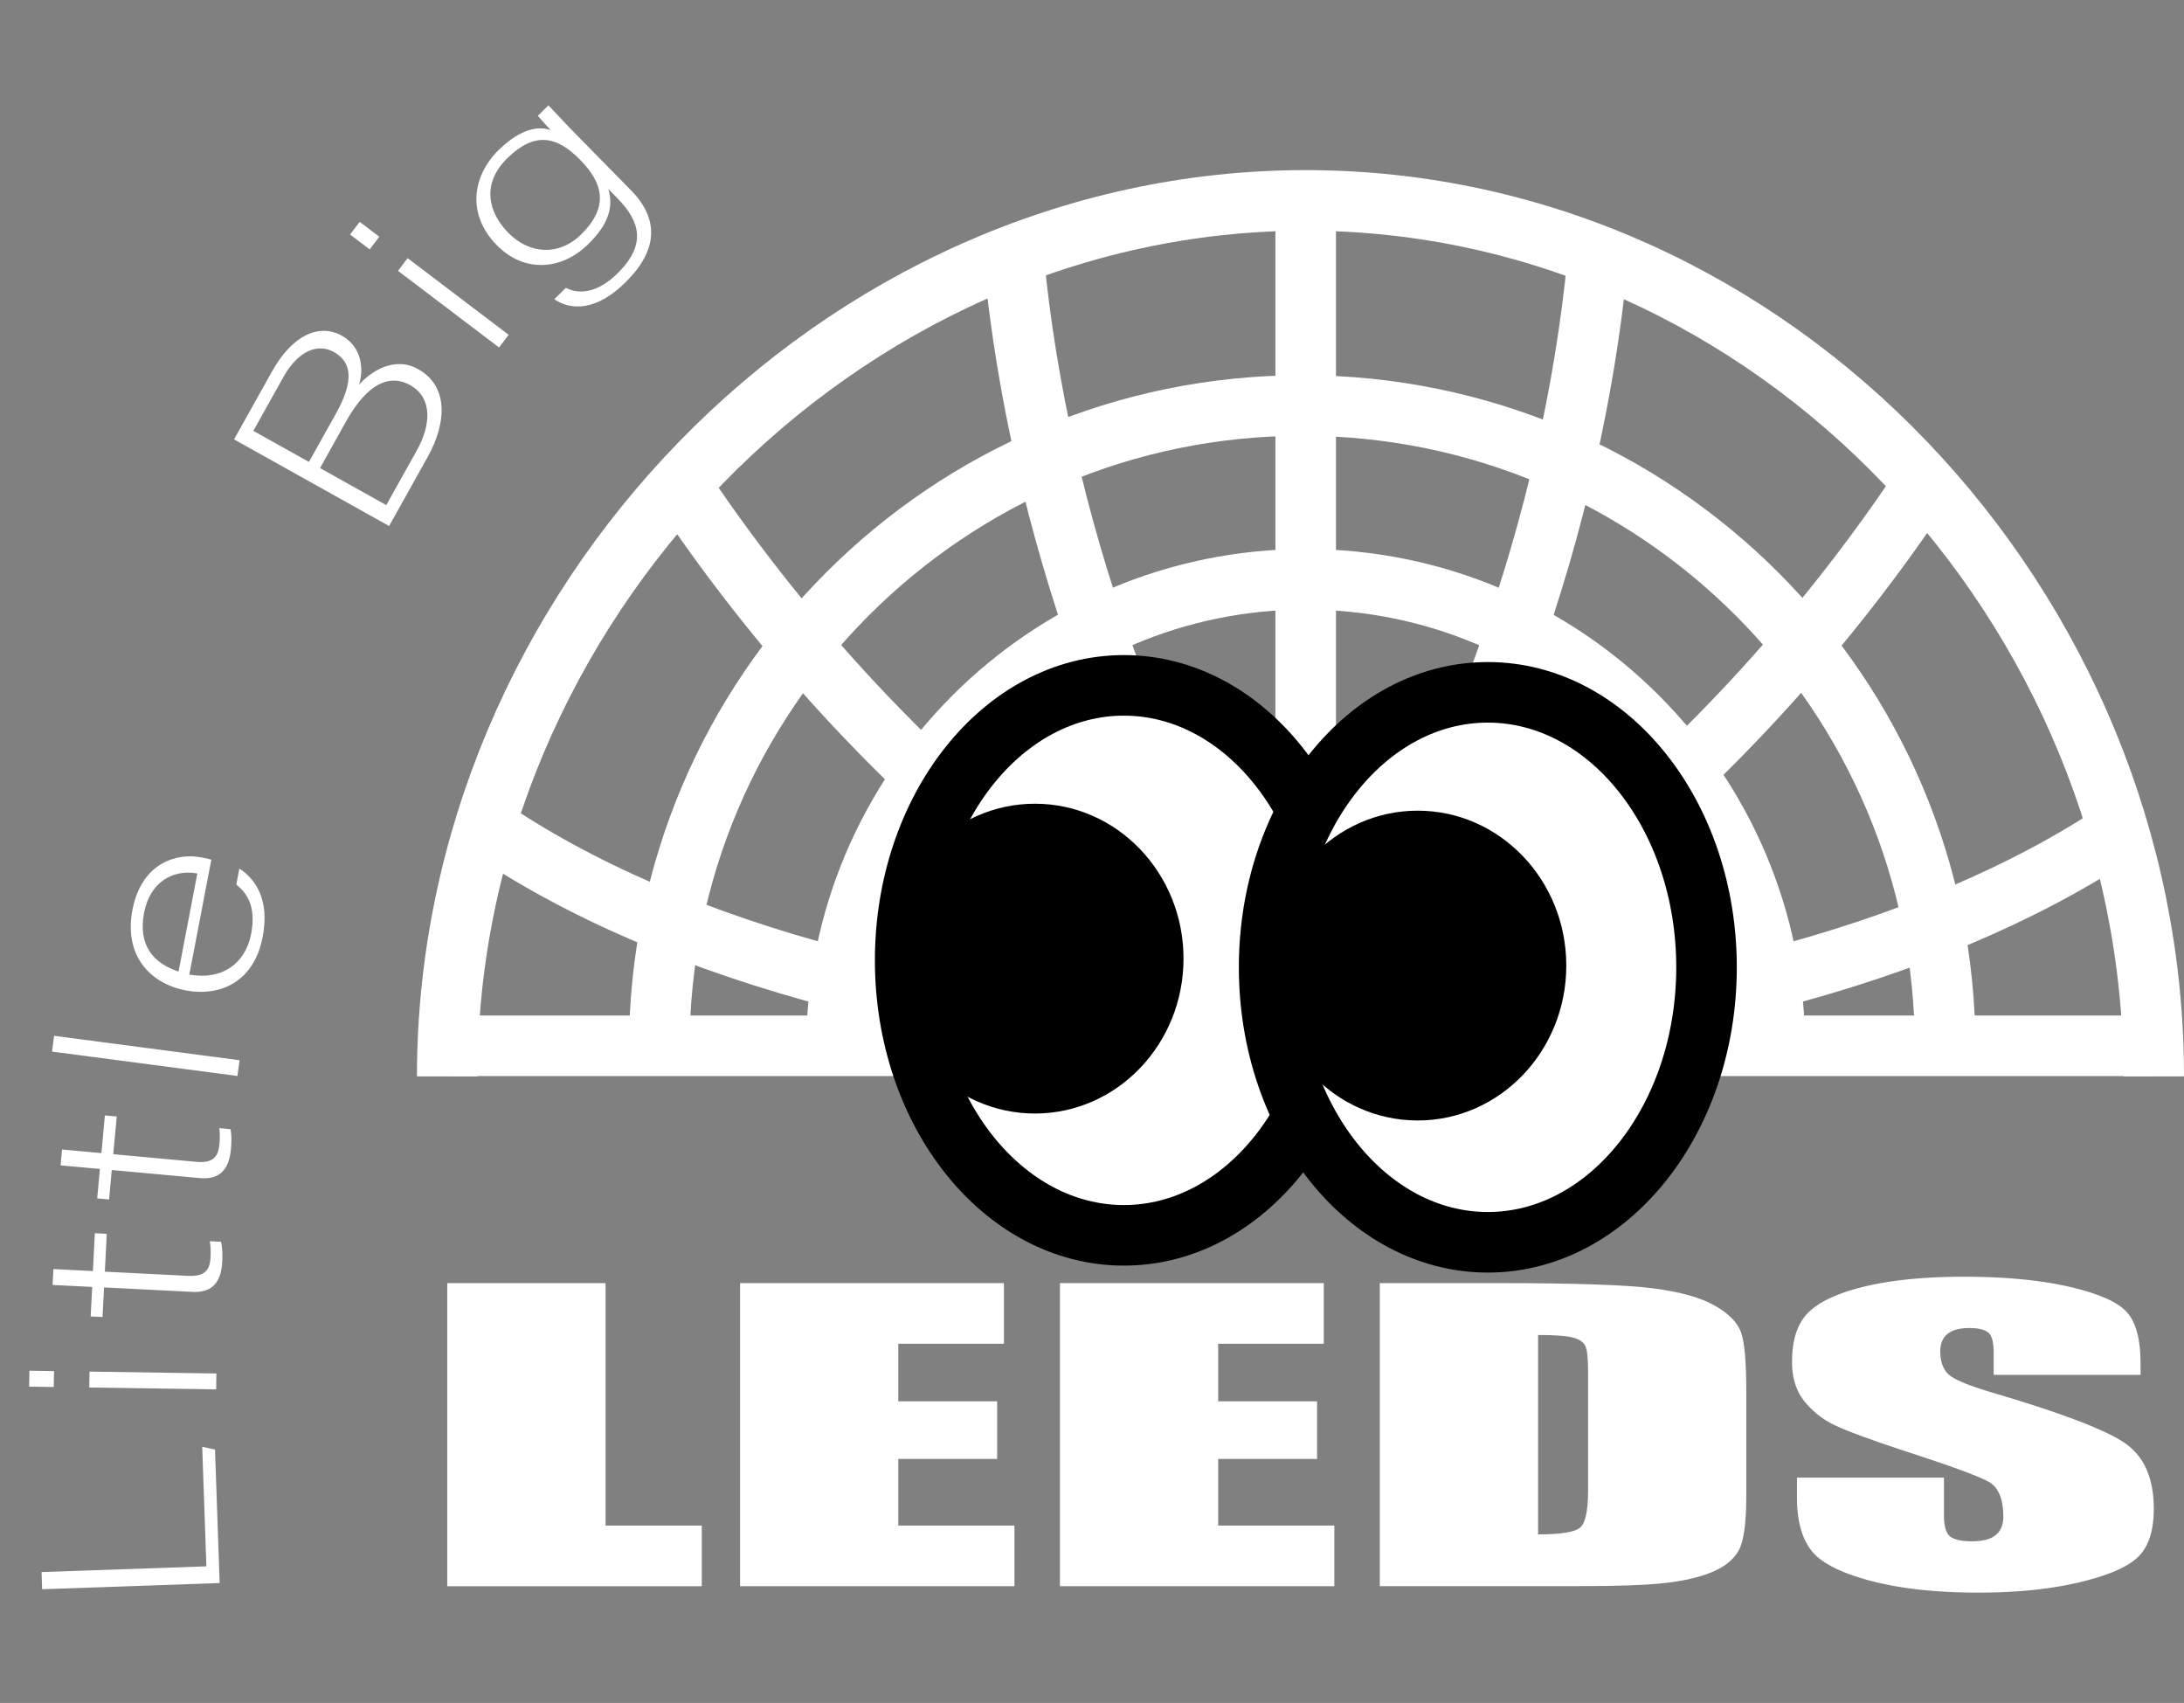 <svg id="Calque_1" data-name="Calque 1" xmlns="http://www.w3.org/2000/svg" viewBox="0 0 1442.65 1124.67"><rect x="0" y="0" width="1442.65" height="1124.67" fill="#808080" stroke="none"/><defs><style>.cls-1,.cls-3,.cls-5{fill:#fff;}.cls-2,.cls-4{fill:none;}.cls-2,.cls-3{stroke:#fff;}.cls-2,.cls-3,.cls-4,.cls-5{stroke-miterlimit:10;}.cls-2,.cls-3,.cls-5{stroke-width:40px;}.cls-4,.cls-5{stroke:#000;}.cls-4{stroke-width:16px;}</style></defs><path class="cls-1" d="M400,847.39v160.13h63.56v40.06H295.43V847.39Z"/><path class="cls-1" d="M488.85,847.39H663.14v40.06H593.37v38h65.3V963.5h-65.3v44h76.72v40.06H488.85Z"/><path class="cls-1" d="M700.14,847.39H874.43v40.06H804.67v38H870V963.5H804.67v44h76.72v40.06H700.14Z"/><path class="cls-1" d="M911.43,847.39h78.21q75.72,0,102.42,3.46t40.59,11.37q13.9,7.92,17.38,17.63t3.48,38.14v70.12q0,27-5.09,36t-17.76,14.22q-12.66,5.13-31.28,7.17t-56.11,2H911.43ZM1016,881.64v131.69q22.59,0,27.8-4.51t5.22-24.55V906.49q0-13.59-1.74-17.43t-7.94-5.63Q1033.09,881.65,1016,881.64Z"/><path class="cls-1" d="M1414,908h-97.08V893.14q0-10.39-3.73-13.23t-12.41-2.85q-9.43,0-14.28,3.84t-4.84,11.63q0,10,5.45,15.1,5.19,5.07,29.53,12.24,69.8,20.63,87.92,33.86t18.13,42.66q0,21.39-10.06,31.53t-38.85,17q-28.82,6.87-67,6.87-42,0-71.63-7.92t-38.86-20.15Q1187,1011.48,1187,989V975.86h97.08v24.36q0,11.26,4.09,14.47t14.53,3.22q10.43,0,15.51-4.08t5.09-12.12q0-17.69-9.68-23.13-9.93-5.43-48.91-18.17t-51.64-18.68a57.17,57.17,0,0,1-21-16.07q-8.32-10.26-8.32-26.22,0-23,11.79-33.63t38.11-16.63q26.31-6,63.56-6,40.73,0,69.4,6.56t38,16.5q9.31,10,9.31,33.82Z"/><path class="cls-1" d="M27.83,1049.56l-.39-11.34,108.89-3.79-2.76-78.93,8.45,1.81,3.08,88.16Z"/><path class="cls-1" d="M19.26,915.75l.16-10.5,16.25.24L35.52,916Zm39.72.58.16-10.5,83.8,1.24-.16,10.5Z"/><path class="cls-1" d="M59.89,869.42l1-19.51L34.75,848.6l.53-10.49,26.11,1.32,1.26-25,7.87.4-1.26,25,54.41,2.73c9.38.47,14.86-1.77,15.37-11.84a49.12,49.12,0,0,0-.46-11l7.37.37c1,3.63,1.07,8.68.85,13.08-.67,13.43-6.41,20.71-19.8,20l-58.26-2.93-1,19.51Z"/><path class="cls-1" d="M64.21,791.43,66,772l-26-2.39,1-10.46,26,2.39,2.29-24.89,7.84.72L74.8,762.24l54.25,5c9.35.86,14.92-1.16,15.84-11.2a49.06,49.06,0,0,0,0-11l7.34.67c.85,3.67.72,8.72.32,13.11-1.23,13.38-7.27,20.42-20.62,19.2L73.84,772.7l-1.78,19.45Z"/><path class="cls-1" d="M156.86,710.6,34.37,694.49l1.37-10.41,122.49,16.11Z"/><path class="cls-1" d="M125.06,643.62c21.28,3.87,37-7,40.82-26.81,3.72-19.39-3.74-27.66-9.78-32.67l2-10.52c10,6.41,20.28,19.71,15.42,45.08-6,31.36-29.91,39.39-50.82,35.38-23.54-4.51-41-23-35.21-53.16,6.09-31.76,29.92-37.67,45.4-34.7,2.3.44,4.61.88,6.71,1.5Zm5.3-66.77c-16.34-2.92-31.32,5.76-35.19,26-4.08,21.25,5.92,33.21,22.77,38.8Z"/><path class="cls-1" d="M154.6,290.19l25-44.74c13.72-24.57,31.49-32,46.27-23.72C238,228.52,240.79,242.1,237.19,254c7.17-8,22.84-19.24,38.94-10.25,20.48,11.44,18.81,35.76,6.31,58.13L257.05,347.4Zm67.2-16.84c12.39-22.19,10.51-34.3-1.34-40.92-10.1-5.64-23.21-1.41-33.25,16.56l-19.86,35.57,36.73,20.51Zm33.36,60.24,20.17-36.12c9.42-16.87,10.57-34.75-4.5-43.16-13-7.28-27.79-1.81-42.23,24l-17.2,30.81Z"/><path class="cls-1" d="M231.24,154.87l6.35-8.37,12.95,9.82-6.34,8.37Zm31.66,24,6.35-8.37L336,221.11l-6.34,8.37Z"/><path class="cls-1" d="M416.74,125.6c18.79,19.13,18,39.63-3.71,61-19.48,19.13-36.15,18.34-46.87,11l7.64-7.51c10.8,5.61,23.22,1.17,34-9.43,19.48-19.13,15-34.47.09-49.66l-6.1-6.22c3.59,11.74.35,23.14-13.28,36.53-17.54,17.22-42.18,19.1-60.39.56-19.73-20.09-16.38-45.46,1.3-62.82C344.72,84,357,83.29,363.75,86c-3.26-3.62-7.22-8-8.48-9.53l7-6.92c2.12,2.15,11.09,11.9,16.73,17.64Zm-80.9,28.23c14,14.23,33.52,15.24,47.91,1.12,18.73-18.4,14.67-33.92-.59-49.47-15.51-15.78-30.07-18.63-48.06-1C317.87,121.44,322.45,140.19,335.84,153.83Z"/><path class="cls-2" d="M295.43,710.88c0-309.37,257.68-578.53,567.05-578.53h0c309.37,0,560.17,269.16,560.17,578.53"/><line class="cls-3" x1="296.26" y1="690.66" x2="1422.65" y2="690.66"/><path d="M789,691.37a72.32,72.32,0,1,1,144.63,0"/><path class="cls-4" d="M669.64,692.51c0-106.5,86.34-192.84,192.84-192.84S1055.33,586,1055.33,692.51"/><path class="cls-2" d="M552.56,692.51c0-171.16,138.76-309.92,309.92-309.92s309.93,138.76,309.93,309.92"/><path class="cls-2" d="M435.47,692.51C435.47,458,625.62,267.8,860.19,267.8S1284.9,458,1284.9,692.51"/><line class="cls-2" x1="862.48" y1="690.22" x2="862.48" y2="132.35"/><path class="cls-2" d="M1055.33,172.17c-16.93,174.31-81,349.48-171.92,488.79"/><path class="cls-2" d="M669.64,171.38c16.93,174.31,80.85,349.48,171.76,488.79"/><path class="cls-2" d="M1266.48,326.17A1134.89,1134.89,0,0,1,868.26,687.83"/><path class="cls-2" d="M452.73,325.38A1134.92,1134.92,0,0,0,851,687.05"/><path class="cls-2" d="M1399.17,549.1C1276.93,630.82,1082,683.7,862.48,683.7c-222.7,0-420-54.41-541.89-138.14"/><ellipse class="cls-5" cx="742.38" cy="634.23" rx="144.46" ry="181.6"/><ellipse class="cls-5" cx="982.79" cy="638.83" rx="144.46" ry="181.6"/><ellipse cx="683.63" cy="633.09" rx="98.15" ry="102.3"/><ellipse cx="936.47" cy="637.68" rx="98.15" ry="102.3"/></svg>